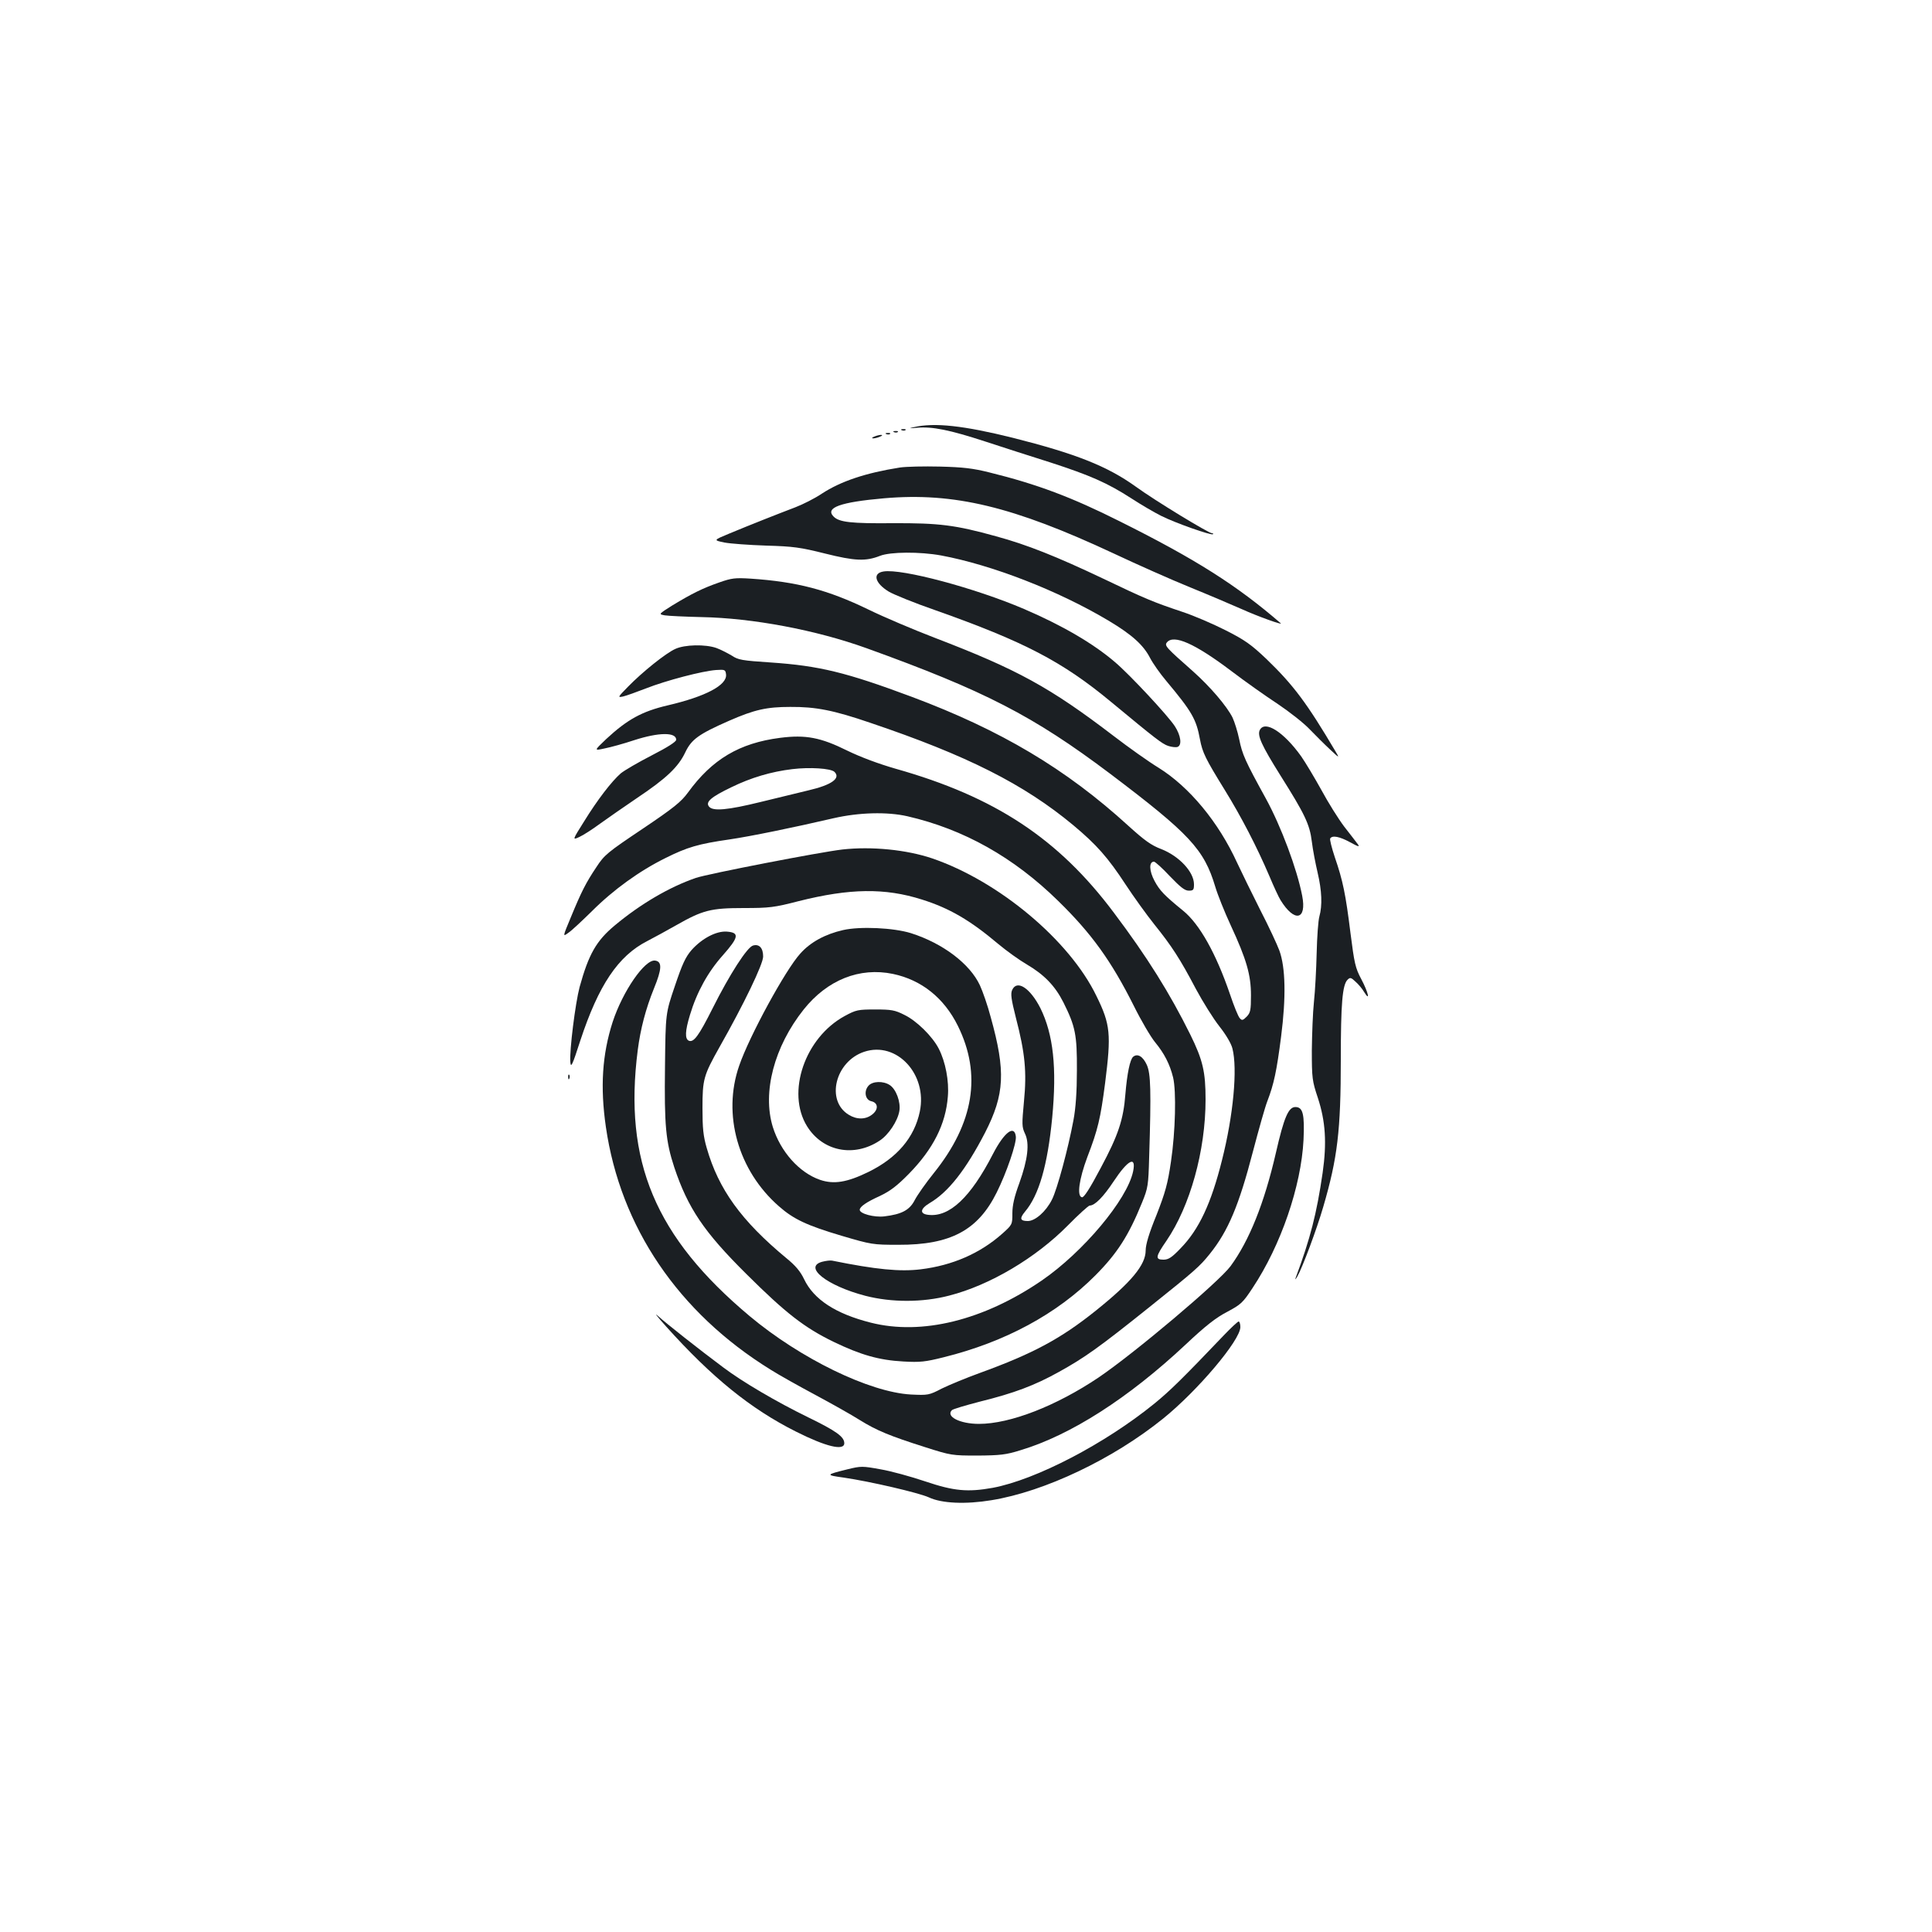 <?xml version="1.0" standalone="no"?>
<!DOCTYPE svg PUBLIC "-//W3C//DTD SVG 20010904//EN"
 "http://www.w3.org/TR/2001/REC-SVG-20010904/DTD/svg10.dtd">
<svg version="1.0" xmlns="http://www.w3.org/2000/svg"
 width="1000pt" height="1000pt" viewBox="0 0 1000 1000"
 preserveAspectRatio="xMidYMid meet">
<g transform="translate(0,1000) scale(0.1,-0.1)"
fill="#1b1f23" stroke="none">
<path d="M4730 7789 c-28 -6 -25 -7 17 -3 78 7 168 -11 352 -71 91 -30 244
-79 339 -109 203 -66 293 -105 417 -185 49 -32 119 -73 155 -91 71 -36 261
-103 268 -95 3 3 1 5 -5 5 -17 0 -295 169 -394 241 -149 107 -312 171 -637
253 -253 63 -406 80 -512 55z"/>
<path d="M4668 7773 c7 -3 16 -2 19 1 4 3 -2 6 -13 5 -11 0 -14 -3 -6 -6z"/>
<path d="M4628 7763 c7 -3 16 -2 19 1 4 3 -2 6 -13 5 -11 0 -14 -3 -6 -6z"/>
<path d="M4588 7753 c7 -3 16 -2 19 1 4 3 -2 6 -13 5 -11 0 -14 -3 -6 -6z"/>
<path d="M4525 7740 c-13 -5 -14 -9 -5 -9 8 0 24 4 35 9 13 5 14 9 5 9 -8 0
-24 -4 -35 -9z"/>
<path d="M4657 7580 c-177 -28 -305 -71 -403 -135 -37 -25 -99 -56 -138 -71
-87 -33 -234 -91 -342 -136 -82 -34 -82 -34 -25 -46 31 -6 128 -13 216 -16
141 -4 177 -9 305 -41 156 -39 211 -41 285 -12 53 21 206 22 316 2 263 -49
604 -181 866 -337 122 -73 181 -126 216 -194 14 -27 51 -80 84 -119 133 -159
155 -198 174 -302 13 -69 29 -101 129 -263 85 -138 165 -292 230 -444 23 -55
49 -111 58 -125 72 -117 137 -104 112 23 -27 139 -109 358 -187 501 -109 198
-123 230 -139 309 -8 39 -24 89 -34 111 -29 59 -116 161 -206 241 -138 122
-148 132 -134 149 35 43 145 -6 333 -148 71 -54 180 -131 241 -171 61 -41 135
-99 165 -131 30 -31 77 -78 105 -104 49 -46 50 -46 29 -11 -149 252 -219 345
-358 479 -79 75 -111 98 -212 149 -65 33 -165 76 -223 95 -149 50 -191 67
-410 172 -240 114 -395 176 -554 219 -212 59 -296 69 -535 68 -216 -2 -277 5
-306 34 -46 46 33 75 262 95 361 31 666 -42 1188 -286 121 -57 299 -136 395
-175 96 -39 218 -91 270 -114 77 -35 213 -84 199 -72 -228 197 -441 332 -834
528 -247 124 -427 192 -675 253 -84 21 -135 27 -255 30 -82 2 -176 0 -208 -5z"/>
<path d="M4573 7042 c-58 -9 -45 -60 27 -104 25 -15 133 -59 240 -96 461 -163
659 -266 912 -476 233 -193 263 -216 295 -227 19 -6 40 -8 48 -5 24 9 17 59
-14 107 -35 54 -233 267 -310 332 -113 97 -275 191 -471 275 -252 108 -633
210 -727 194z"/>
<path d="M3722 6985 c-86 -30 -140 -57 -241 -118 -73 -46 -73 -46 -40 -52 19
-3 104 -7 189 -9 266 -5 594 -67 855 -161 613 -221 864 -351 1260 -649 413
-312 487 -392 545 -585 12 -41 48 -131 80 -200 82 -177 105 -257 105 -363 0
-77 -3 -90 -22 -110 -20 -20 -25 -21 -36 -8 -8 8 -31 65 -51 125 -72 210 -157
362 -242 431 -98 80 -121 104 -148 154 -28 52 -30 100 -3 100 6 0 44 -34 82
-75 55 -57 77 -75 98 -75 24 0 27 4 27 33 0 64 -77 146 -169 182 -53 20 -87
45 -171 121 -322 294 -660 495 -1120 667 -340 127 -480 161 -730 178 -149 10
-169 13 -203 36 -22 13 -57 31 -79 39 -57 20 -164 18 -213 -5 -49 -22 -170
-119 -245 -196 -53 -54 -54 -56 -25 -50 17 4 70 23 119 42 104 41 292 90 362
95 46 3 49 2 52 -23 6 -55 -105 -114 -302 -160 -133 -31 -209 -73 -318 -174
-64 -61 -64 -61 -9 -49 31 6 100 25 154 43 127 41 217 42 217 2 0 -10 -43 -38
-127 -81 -70 -36 -142 -78 -160 -93 -47 -41 -121 -137 -190 -249 -61 -97 -61
-97 -24 -80 20 9 68 40 106 68 39 28 125 88 193 134 151 101 213 160 249 236
32 67 69 94 226 163 132 58 196 72 317 72 132 1 224 -17 414 -82 501 -169 796
-318 1051 -530 121 -101 180 -168 271 -307 42 -64 109 -157 149 -207 90 -112
133 -178 215 -334 36 -67 91 -155 122 -194 34 -43 61 -89 67 -114 27 -105 5
-345 -54 -578 -56 -224 -119 -359 -215 -457 -45 -47 -62 -58 -88 -58 -44 0
-41 16 15 97 123 180 203 467 203 732 0 143 -14 204 -79 336 -106 214 -224
403 -395 630 -287 384 -616 601 -1130 746 -90 26 -181 60 -251 94 -137 68
-215 83 -347 66 -211 -27 -352 -111 -477 -283 -35 -48 -73 -79 -235 -188 -182
-122 -198 -135 -239 -198 -55 -82 -78 -128 -132 -259 -43 -103 -43 -103 -13
-81 17 11 71 62 122 112 111 111 247 209 381 275 112 56 170 73 330 96 109 16
329 61 540 110 131 30 277 34 382 10 291 -67 550 -212 781 -439 172 -168 274
-310 390 -541 38 -77 88 -162 111 -190 47 -57 76 -113 93 -182 17 -72 12 -280
-11 -435 -17 -116 -29 -159 -75 -277 -39 -95 -56 -153 -56 -183 0 -75 -74
-164 -257 -311 -182 -146 -325 -223 -603 -324 -69 -25 -156 -61 -195 -80 -67
-35 -72 -35 -160 -31 -215 12 -572 186 -835 406 -489 410 -653 801 -579 1377
14 109 41 213 84 319 41 100 43 139 6 144 -53 8 -168 -159 -220 -318 -54 -168
-65 -336 -35 -543 75 -518 375 -961 852 -1256 44 -28 150 -87 234 -132 84 -45
187 -103 228 -129 87 -54 154 -82 340 -141 132 -42 138 -43 270 -43 117 1 147
4 223 28 259 78 557 269 852 545 105 99 159 141 217 171 71 38 81 47 131 123
147 221 252 528 264 767 6 133 -3 170 -42 170 -36 0 -59 -53 -101 -237 -60
-261 -138 -455 -235 -587 -62 -83 -497 -450 -683 -576 -219 -147 -457 -240
-619 -240 -98 0 -173 38 -140 71 6 6 71 25 144 44 178 44 284 84 410 154 135
75 208 127 469 336 236 189 259 209 312 275 95 118 151 252 223 529 30 114 63
232 75 262 34 89 48 155 71 334 26 203 23 357 -9 445 -11 30 -55 125 -99 210
-43 85 -97 196 -120 245 -96 210 -247 392 -406 491 -51 31 -155 105 -232 164
-331 253 -499 345 -930 510 -104 40 -258 105 -340 145 -210 102 -370 144 -610
160 -80 5 -98 3 -163 -20z m597 -980 c34 -33 -14 -68 -135 -96 -49 -12 -160
-39 -247 -60 -171 -42 -247 -49 -267 -24 -20 24 11 50 115 100 102 50 207 81
316 94 90 11 199 4 218 -14z"/>
<path d="M6521 6222 c-15 -28 9 -80 106 -235 126 -200 152 -253 163 -343 5
-42 19 -114 30 -161 22 -94 25 -169 9 -227 -6 -21 -12 -106 -14 -190 -2 -83
-8 -196 -14 -251 -6 -55 -10 -169 -11 -252 0 -144 2 -158 31 -245 40 -122 47
-233 25 -388 -31 -213 -64 -341 -140 -545 -4 -11 0 -7 9 8 26 45 101 246 134
360 74 253 91 395 91 764 0 286 8 386 35 412 13 13 18 12 41 -10 15 -13 35
-37 45 -54 33 -53 21 -1 -15 67 -31 58 -36 82 -56 239 -25 201 -39 270 -81
392 -16 48 -27 92 -24 97 11 18 49 10 104 -20 40 -22 50 -25 40 -11 -8 10 -39
52 -71 92 -31 41 -84 126 -118 189 -35 63 -82 142 -105 175 -90 126 -187 188
-214 137z"/>
<path d="M4360 5603 c-114 -13 -697 -126 -758 -147 -137 -47 -287 -135 -420
-246 -96 -80 -135 -149 -182 -319 -22 -83 -53 -329 -48 -388 3 -33 10 -18 52
112 94 285 195 437 346 514 36 19 103 55 150 82 137 78 179 89 349 89 134 0
158 3 286 36 263 66 445 69 637 8 143 -45 249 -107 395 -230 43 -36 110 -84
148 -106 90 -53 146 -111 189 -196 62 -124 71 -168 70 -352 0 -110 -6 -196
-18 -259 -27 -145 -84 -357 -111 -410 -31 -62 -87 -111 -125 -111 -40 0 -44
13 -15 48 73 86 117 241 141 485 25 261 6 433 -61 569 -53 104 -121 149 -146
94 -9 -19 -5 -48 19 -143 48 -184 57 -282 42 -434 -11 -118 -11 -132 5 -166
25 -51 15 -134 -29 -257 -26 -70 -36 -115 -36 -156 0 -58 0 -59 -54 -107 -113
-100 -256 -163 -421 -183 -107 -13 -231 -1 -458 45 -10 2 -33 -1 -52 -6 -98
-27 25 -124 224 -176 136 -35 296 -35 434 1 211 54 448 195 614 363 56 57 107
103 113 103 27 0 71 45 124 125 74 112 118 135 101 52 -31 -147 -259 -418
-473 -565 -301 -206 -621 -285 -885 -218 -182 46 -295 120 -345 225 -19 40
-45 71 -92 109 -234 194 -351 357 -412 570 -18 62 -22 102 -22 207 0 149 6
169 88 315 127 224 226 430 226 469 0 44 -20 66 -52 57 -30 -7 -122 -150 -210
-326 -72 -143 -97 -176 -122 -167 -22 9 -20 51 5 133 36 120 94 224 170 309
83 94 88 118 21 123 -54 4 -129 -35 -183 -96 -31 -36 -48 -73 -86 -186 -48
-141 -48 -141 -51 -416 -4 -306 4 -388 48 -522 71 -212 154 -335 374 -553 203
-202 300 -277 450 -350 141 -68 235 -95 361 -102 88 -5 114 -2 210 22 318 79
586 224 785 424 113 114 172 206 241 376 31 76 33 89 37 235 11 347 8 433 -12
478 -20 44 -48 61 -71 42 -16 -14 -31 -85 -40 -193 -10 -132 -37 -213 -127
-381 -57 -108 -88 -156 -98 -153 -27 5 -15 93 28 208 55 143 68 199 92 383 32
253 28 303 -45 451 -139 288 -505 594 -850 712 -133 45 -314 63 -465 46z"/>
<path d="M4364 5186 c-93 -21 -170 -63 -222 -122 -76 -83 -264 -428 -316 -580
-88 -252 -6 -543 206 -728 76 -67 145 -99 323 -152 156 -46 163 -47 295 -47
270 -1 412 75 509 271 51 102 103 255 99 289 -7 63 -60 23 -118 -89 -116 -226
-226 -329 -335 -316 -46 5 -43 31 7 61 97 57 187 172 287 365 101 198 107 317
29 597 -16 61 -42 135 -56 165 -52 112 -193 218 -357 270 -90 28 -263 36 -351
16z m258 -227 c148 -31 265 -125 336 -269 124 -251 83 -503 -124 -761 -42 -52
-86 -115 -99 -140 -27 -53 -68 -74 -158 -85 -53 -6 -127 14 -127 34 0 16 34
40 105 72 54 26 88 52 150 115 125 128 190 256 201 399 7 80 -12 180 -47 248
-32 63 -115 145 -178 175 -49 25 -68 28 -151 28 -89 0 -99 -2 -158 -34 -206
-112 -303 -395 -195 -570 81 -131 243 -163 376 -75 46 30 93 101 102 153 8 47
-17 114 -50 135 -34 22 -88 20 -109 -3 -26 -28 -18 -74 14 -81 36 -8 38 -43 4
-69 -33 -26 -79 -27 -121 -1 -120 73 -70 276 80 326 168 56 328 -116 288 -309
-28 -135 -118 -241 -268 -314 -109 -53 -177 -64 -248 -40 -108 37 -205 146
-245 274 -55 179 7 416 160 608 122 153 289 220 462 184z"/>
<path d="M2941 4424 c0 -11 3 -14 6 -6 3 7 2 16 -1 19 -3 4 -6 -2 -5 -13z"/>
<path d="M3447 3135 c238 -265 438 -427 673 -545 155 -78 250 -101 250 -60 0
33 -41 63 -187 134 -164 80 -341 184 -439 258 -121 90 -297 229 -339 267 -21
20 -3 -4 42 -54z"/>
<path d="M6334 3088 c-211 -221 -278 -287 -359 -353 -256 -208 -613 -394 -837
-436 -129 -23 -200 -17 -348 33 -74 25 -179 54 -233 63 -93 17 -101 17 -170 0
-114 -28 -115 -30 -20 -43 137 -20 386 -78 440 -102 67 -32 192 -37 325 -15
276 45 629 213 889 423 178 144 399 405 399 473 0 16 -4 29 -9 29 -4 0 -39
-32 -77 -72z"/>
</g>
</svg>
